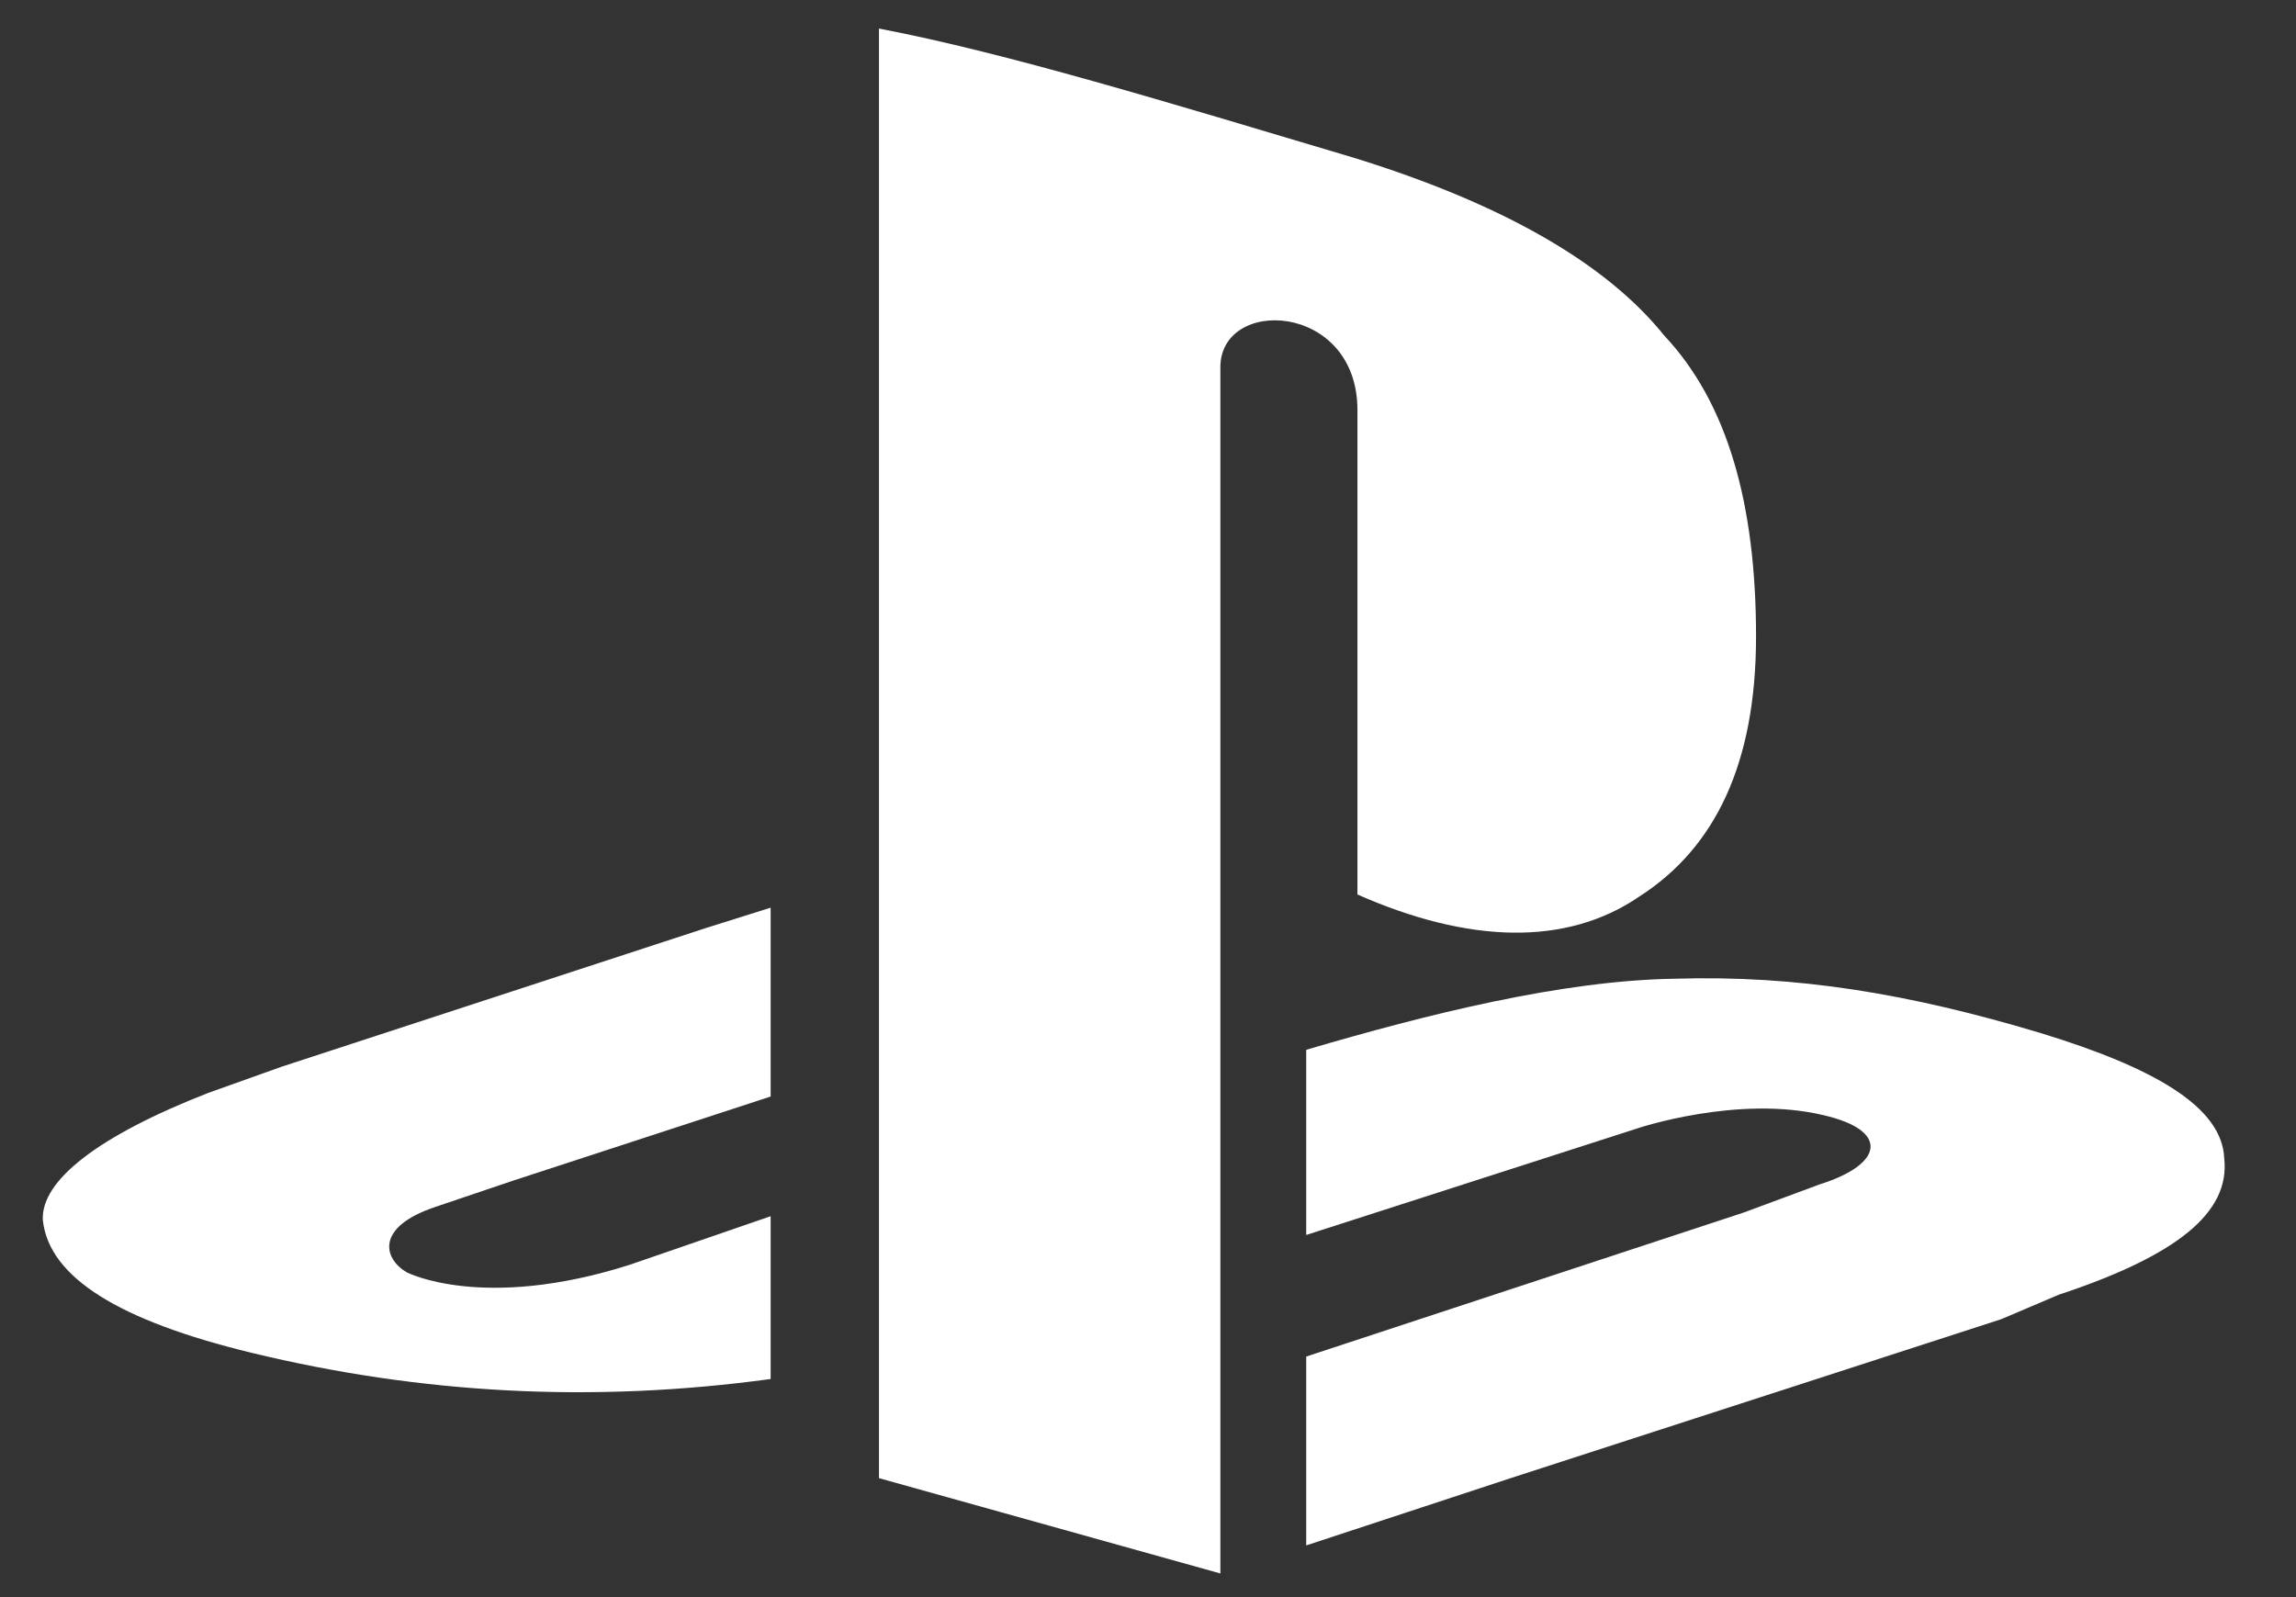 <svg width="23" height="16" viewBox="0 0 23 16" fill="none" xmlns="http://www.w3.org/2000/svg">
<rect x="0" y="0" width="23" height="16" fill="#333333" stroke="none"/>
<path d="M2.825 10.685L2.088 10.948C0.982 11.379 0.409 11.828 0.429 12.222C0.49 12.803 1.207 13.234 2.518 13.552C4.218 13.964 5.938 14.058 7.72 13.815V12.184L6.307 12.671C4.832 13.14 4.074 12.746 4.074 12.746C3.849 12.615 3.747 12.297 4.361 12.091L5.139 11.828L7.72 10.985V9.093L7.065 9.299L2.825 10.685Z" fill="white"/>
<path d="M13.598 4.108V8.961C14.703 9.449 15.687 9.486 16.424 8.98C17.181 8.493 17.591 7.65 17.591 6.376C17.591 5.045 17.304 4.033 16.669 3.359C16.096 2.647 15.072 2.047 13.557 1.579C11.672 1.017 10.075 0.529 8.805 0.286V14.808L12.225 15.763V3.696C12.205 2.965 13.598 3.021 13.598 4.108Z" fill="white"/>
<path d="M22.281 11.603C22.26 11.098 21.605 10.704 20.438 10.348C19.127 9.955 18.001 9.767 16.772 9.805C15.645 9.823 14.294 10.161 13.085 10.517V12.372L16.403 11.304C16.403 11.304 17.407 10.966 18.267 11.172C18.922 11.322 18.881 11.66 18.226 11.866L17.468 12.147L13.085 13.59V15.482L15.133 14.808L20.049 13.215L20.622 12.971C21.81 12.578 22.342 12.147 22.281 11.603Z" fill="white"/>
</svg>
